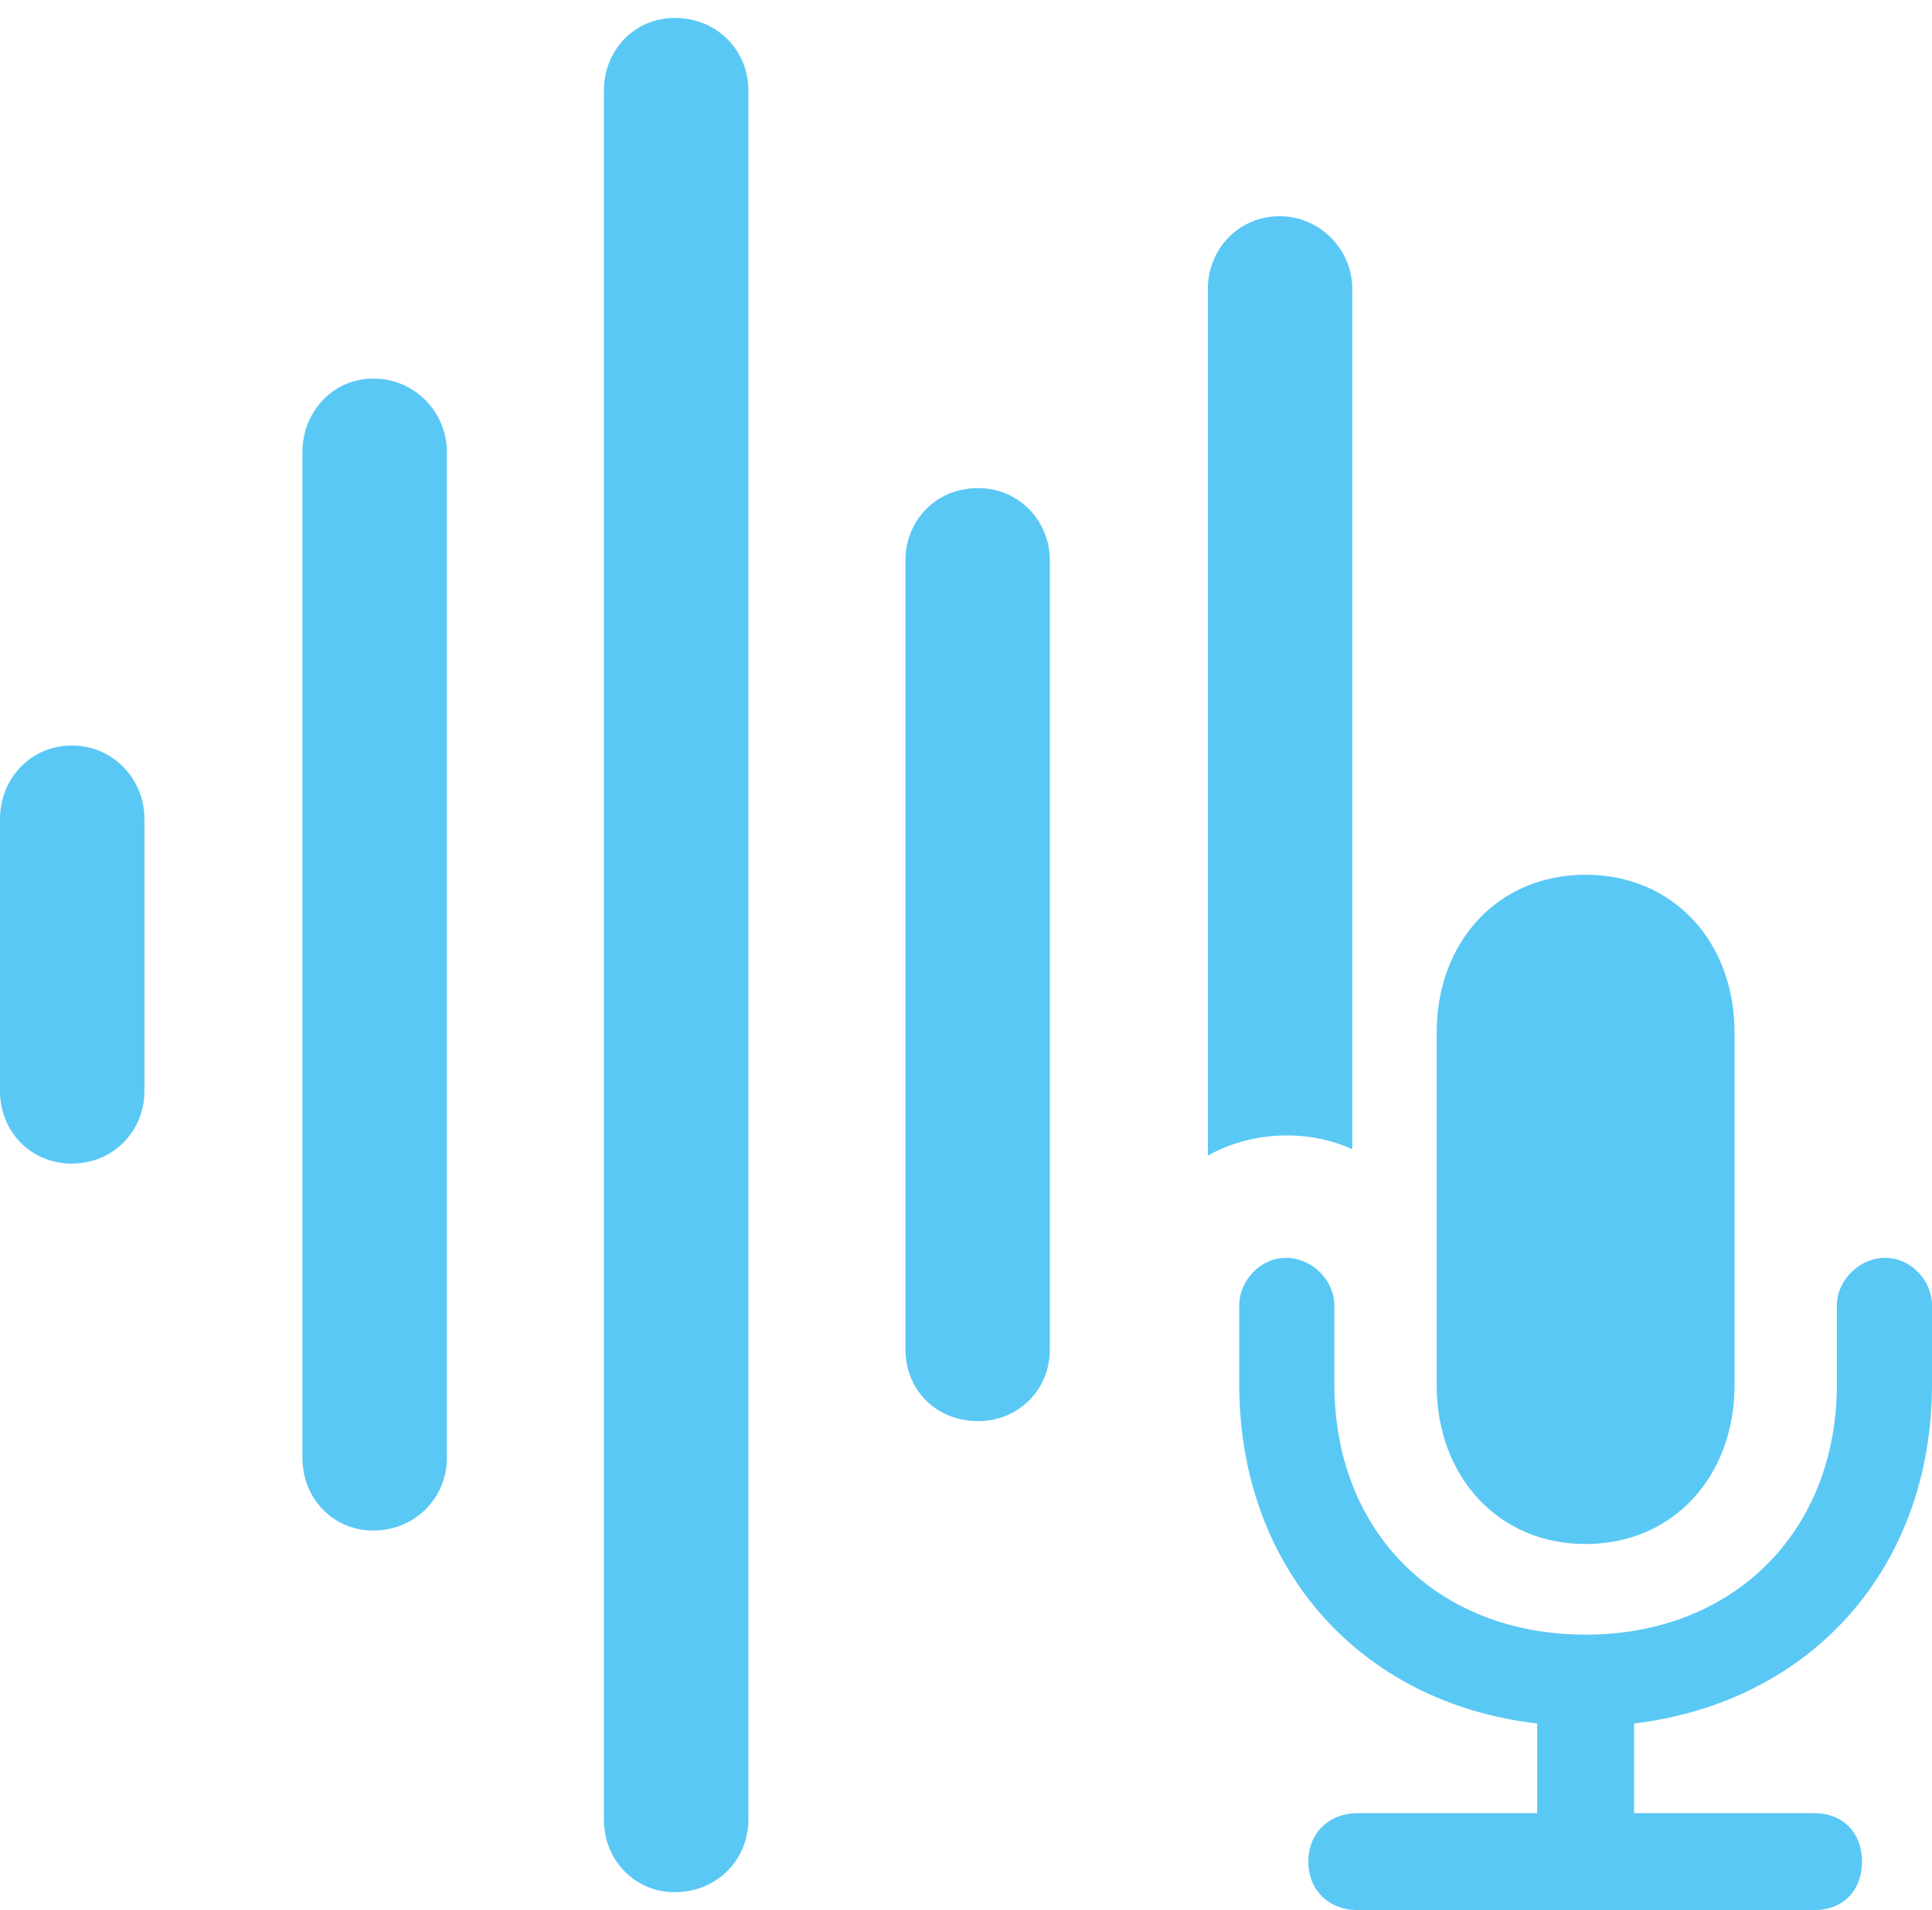 <?xml version="1.0" encoding="UTF-8"?>
<!--Generator: Apple Native CoreSVG 175.5-->
<!DOCTYPE svg
PUBLIC "-//W3C//DTD SVG 1.1//EN"
       "http://www.w3.org/Graphics/SVG/1.1/DTD/svg11.dtd">
<svg version="1.1" xmlns="http://www.w3.org/2000/svg" xmlns:xlink="http://www.w3.org/1999/xlink" width="26.282" height="25.989">
 <g>
  <rect height="25.989" opacity="0" width="26.282" x="0" y="0"/>
  <path d="M0.977 15.832C1.538 15.832 1.965 15.393 1.965 14.844L1.965 11.145C1.965 10.596 1.538 10.144 0.977 10.144C0.415 10.144 0 10.596 0 11.145L0 14.844C0 15.393 0.415 15.832 0.977 15.832ZM5.078 20.825C5.64 20.825 6.079 20.386 6.079 19.836L6.079 6.152C6.079 5.603 5.64 5.151 5.078 5.151C4.529 5.151 4.114 5.603 4.114 6.152L4.114 19.836C4.114 20.386 4.529 20.825 5.078 20.825ZM9.18 25.745C9.753 25.745 10.181 25.305 10.181 24.756L10.181 1.233C10.181 0.684 9.753 0.244 9.18 0.244C8.63 0.244 8.215 0.684 8.215 1.233L8.215 24.756C8.215 25.305 8.63 25.745 9.18 25.745ZM13.306 19.336C13.855 19.336 14.282 18.909 14.282 18.359L14.282 7.629C14.282 7.08 13.855 6.641 13.306 6.641C12.732 6.641 12.317 7.08 12.317 7.629L12.317 18.359C12.317 18.909 12.732 19.336 13.306 19.336ZM16.431 15.723C17.017 15.393 17.786 15.356 18.396 15.637L18.396 3.931C18.396 3.394 17.956 2.942 17.407 2.942C16.846 2.942 16.431 3.394 16.431 3.931ZM18.469 25.989L24.683 25.989C25.073 25.989 25.33 25.72 25.33 25.33C25.33 24.939 25.073 24.67 24.683 24.67L22.229 24.67L22.229 23.45C24.658 23.157 26.282 21.314 26.282 18.835L26.282 17.761C26.282 17.419 25.989 17.114 25.647 17.114C25.293 17.114 24.988 17.419 24.988 17.761L24.988 18.835C24.988 20.837 23.584 22.241 21.57 22.241C19.544 22.241 18.152 20.837 18.152 18.835L18.152 17.761C18.152 17.419 17.847 17.114 17.493 17.114C17.151 17.114 16.858 17.419 16.858 17.761L16.858 18.835C16.858 21.314 18.481 23.169 20.911 23.45L20.911 24.67L18.469 24.67C18.079 24.67 17.798 24.939 17.798 25.33C17.798 25.72 18.079 25.989 18.469 25.989ZM21.57 21.008C22.766 21.008 23.596 20.081 23.596 18.848L23.596 14.05C23.596 12.817 22.766 11.902 21.57 11.902C20.373 11.902 19.544 12.817 19.544 14.05L19.544 18.848C19.544 20.081 20.373 21.008 21.57 21.008Z" fill="#5ac8f5"/>
 </g>
</svg>
